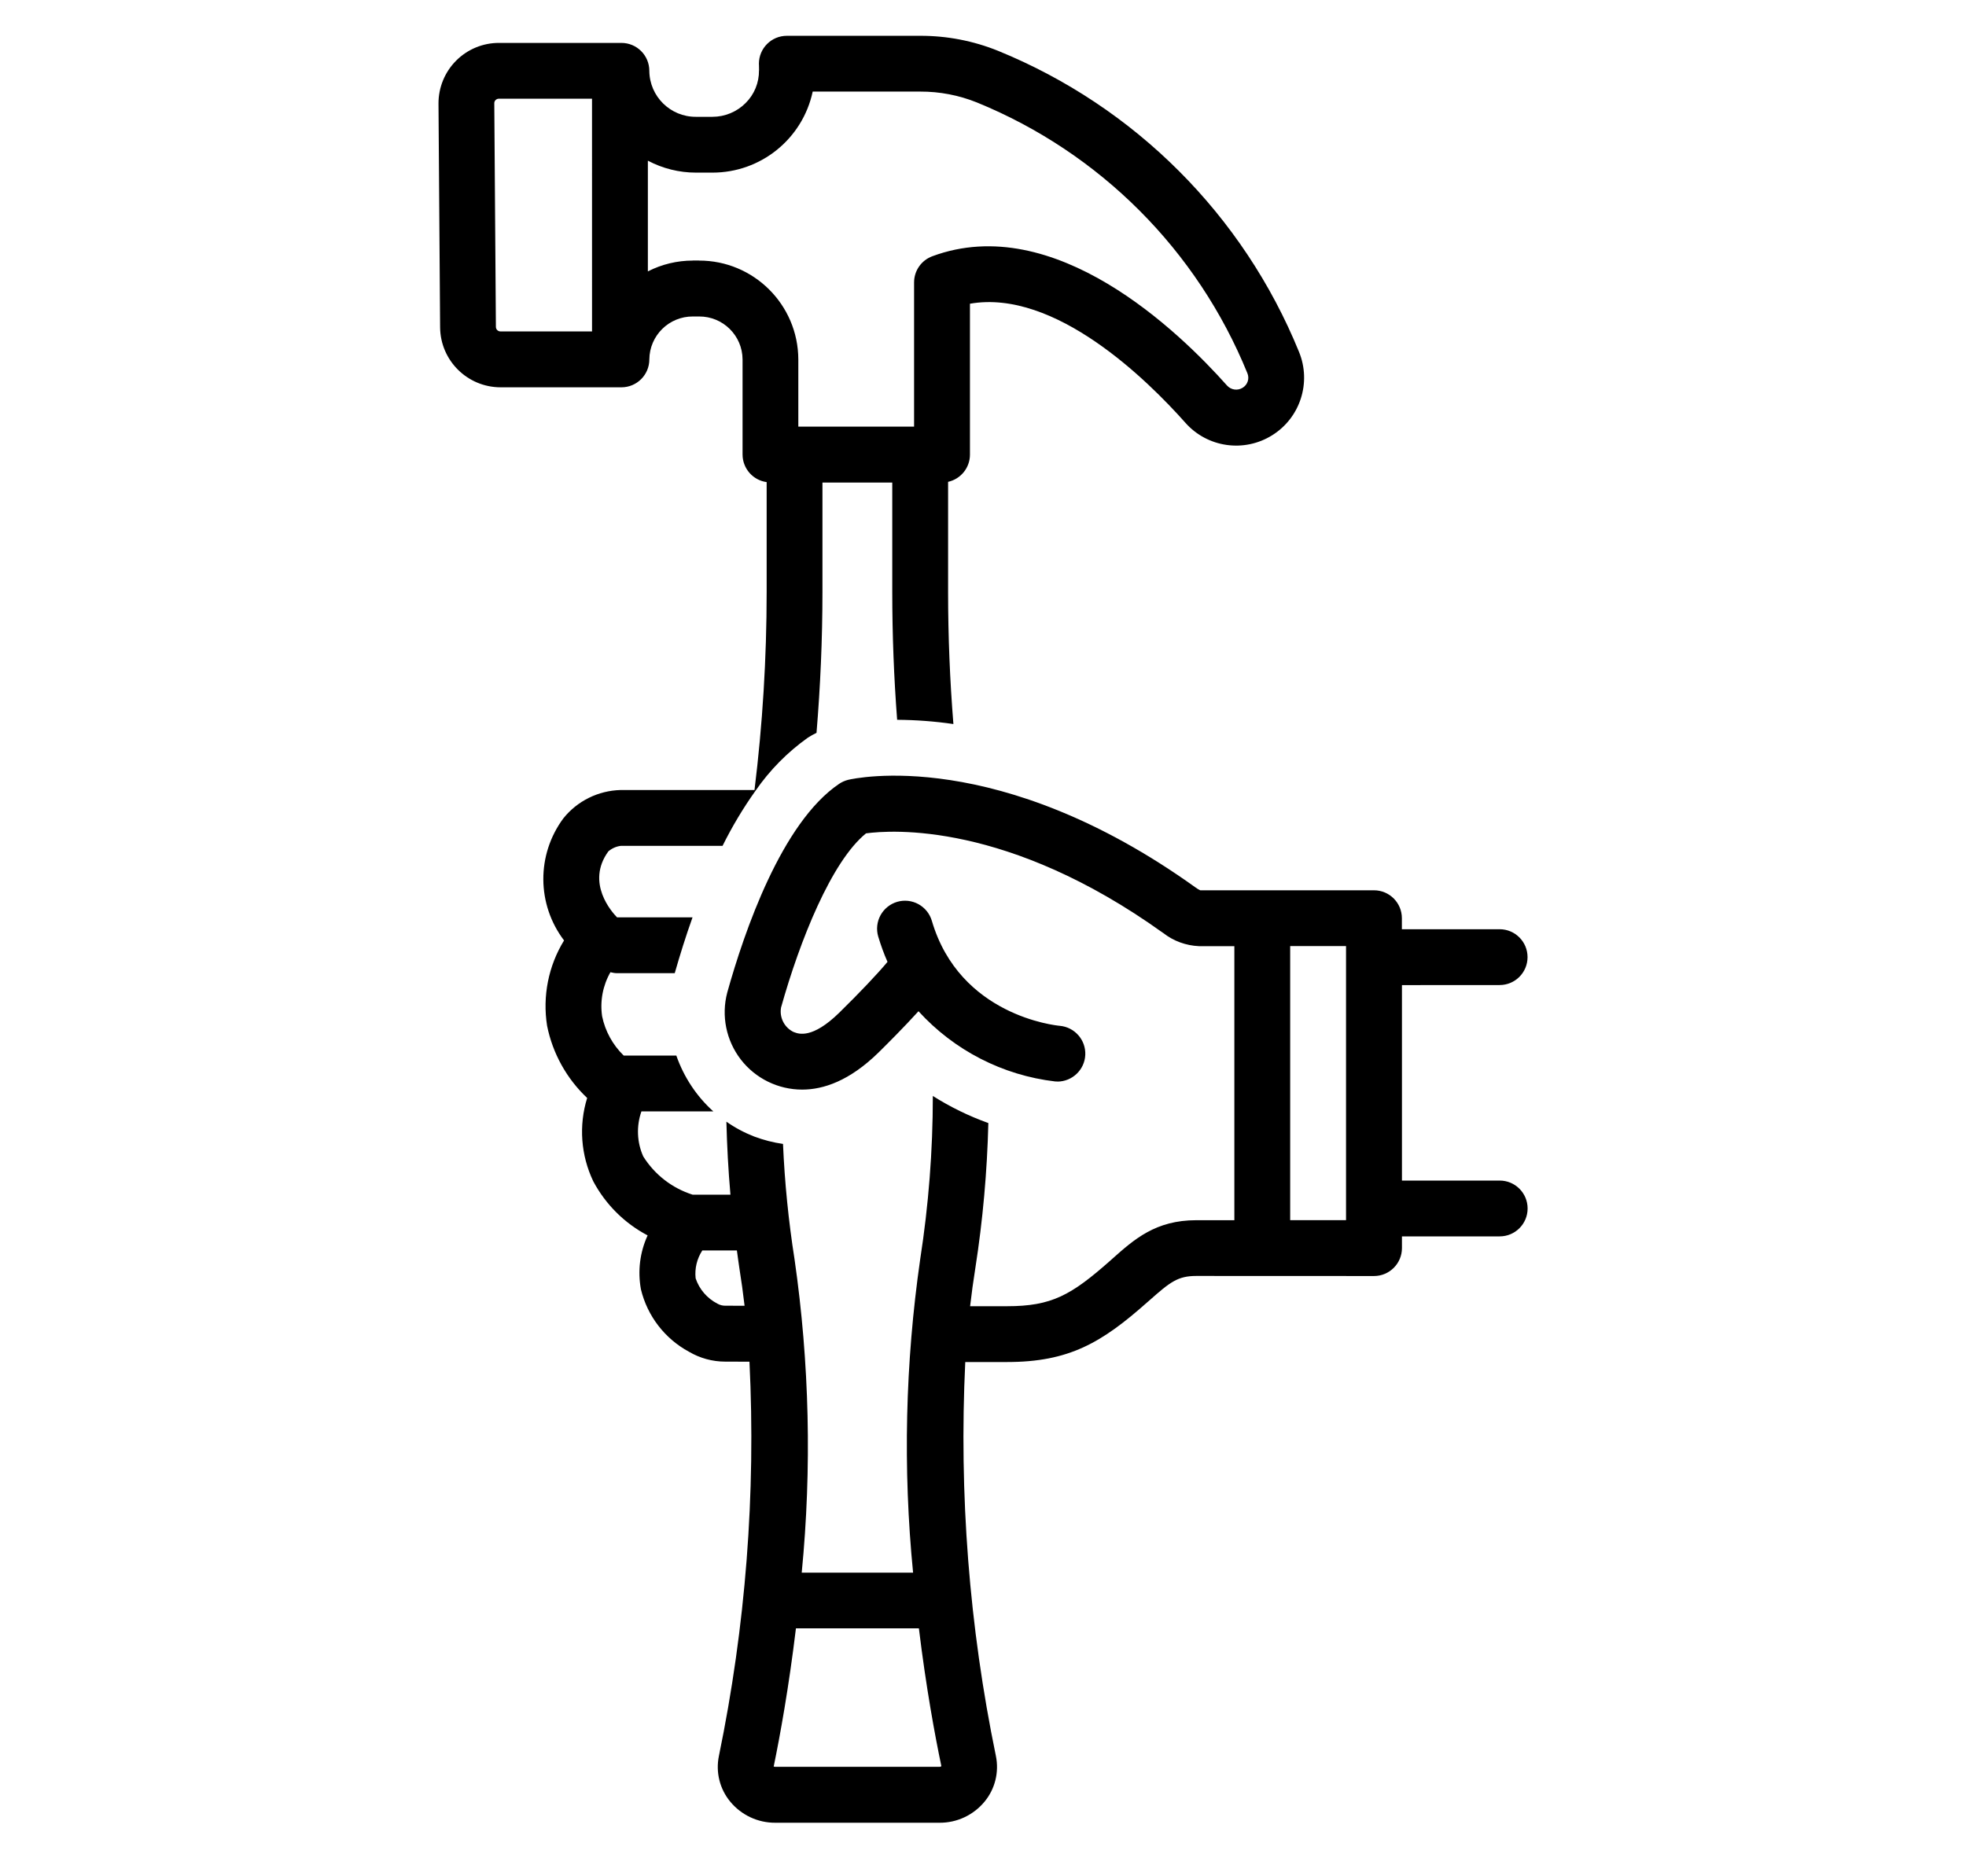 <svg xmlns="http://www.w3.org/2000/svg" version="1.1" viewBox="-5.0 -2.0 110.0 105.0">
 <path d="m78.906 53.125c0.863 0 1.562-0.699 1.562-1.562s-0.699-1.562-1.562-1.562h-5.469v-0.617c0-0.863-0.699-1.562-1.562-1.562h-9.723c-0.086-0.043-0.168-0.09-0.246-0.148-11.039-7.922-19.105-6.113-19.445-6.035-0.184 0.047-0.355 0.121-0.512 0.227-3.215 2.176-5.301 8.25-6.258 11.676-0.344 1.301-0.062 2.684 0.758 3.75 0.82 1.062 2.09 1.684 3.434 1.684 1.188 0 2.648-0.488 4.266-2.07 0.508-0.5 1.434-1.426 2.242-2.316 1.992 2.188 4.707 3.586 7.648 3.93 0.043 0.004 0.086 0.004 0.129 0.004l-0.004 0.004c0.836-0.004 1.523-0.664 1.559-1.496 0.035-0.836-0.594-1.551-1.426-1.625-0.227-0.02-5.602-0.566-7.16-5.879-0.117-0.398-0.387-0.73-0.75-0.93s-0.793-0.246-1.191-0.129c-0.395 0.117-0.73 0.387-0.93 0.75-0.199 0.363-0.246 0.793-0.129 1.191 0.145 0.48 0.316 0.957 0.52 1.418-0.555 0.668-1.57 1.738-2.699 2.844-1.512 1.48-2.277 1.188-2.527 1.09v0.004c-0.531-0.238-0.832-0.809-0.73-1.383 1.047-3.742 2.824-8.184 4.754-9.746 1.402-0.191 7.938-0.66 16.629 5.578h0.004c0.57 0.449 1.27 0.703 1.996 0.734h1.98v15.336h-2.129c-2.273 0-3.465 1.059-4.723 2.18l-0.082 0.074c-2.203 1.949-3.289 2.559-5.785 2.559h-2.066c0.082-0.715 0.18-1.426 0.293-2.137 0.418-2.684 0.66-5.394 0.727-8.113-1.09-0.391-2.129-0.898-3.106-1.516 0 3.059-0.238 6.113-0.707 9.137-0.836 5.809-0.973 11.699-0.398 17.539h-6.231c0.57-5.84 0.434-11.73-0.402-17.539-0.336-2.137-0.551-4.293-0.645-6.453-0.551-0.078-1.09-0.219-1.613-0.414-0.551-0.215-1.074-0.492-1.555-0.832 0.035 1.344 0.105 2.707 0.227 4.086h-2.117c-1.145-0.363-2.125-1.121-2.762-2.141-0.355-0.793-0.391-1.695-0.102-2.519h4.023c-0.941-0.848-1.652-1.926-2.07-3.125h-2.945c-0.613-0.598-1.035-1.363-1.207-2.199-0.125-0.852 0.039-1.719 0.465-2.465 0.129 0.035 0.262 0.055 0.395 0.055h3.203c0.285-0.996 0.613-2.055 0.996-3.125h-4.199c-0.008 0-0.016 0.004-0.02 0.004-0.281-0.285-1.77-1.934-0.492-3.695 0.195-0.168 0.434-0.277 0.691-0.309h5.703-0.004c0.531-1.07 1.145-2.102 1.84-3.078 0.797-1.156 1.789-2.164 2.934-2.977 0.156-0.102 0.32-0.191 0.484-0.27 0.215-2.59 0.332-5.227 0.332-7.887v-6.121h3.906v6.117c0 2.414 0.094 4.805 0.273 7.16 1.055 0.008 2.106 0.086 3.148 0.238-0.195-2.43-0.297-4.898-0.297-7.394v-6.16c0.715-0.16 1.223-0.793 1.223-1.523v-8.445c4.769-0.836 9.949 4.293 12.055 6.664 1.23 1.387 3.281 1.68 4.852 0.699 1.574-0.98 2.207-2.953 1.504-4.668-3.117-7.652-9.188-13.727-16.84-16.848-1.383-0.559-2.863-0.844-4.356-0.84h-7.461c-0.863 0-1.562 0.699-1.562 1.562 0 0.039 0 0.078 0.004 0.113 0 0.055 0.004 0.145 0.004 0.262h-0.004c0.008 0.684-0.262 1.344-0.746 1.824-0.492 0.496-1.164 0.773-1.859 0.773h-0.922c-1.434 0.008-2.598-1.145-2.609-2.574 0-0.863-0.699-1.562-1.562-1.562h-6.844c-0.902-0.004-1.766 0.355-2.402 0.992s-0.992 1.504-0.988 2.406l0.09 12.523c0.02 1.859 1.531 3.352 3.391 3.352h6.754c0.863 0 1.562-0.699 1.562-1.562 0.012-1.336 1.102-2.41 2.438-2.402h0.344c1.336-0.008 2.426 1.066 2.434 2.402v5.328c0.004 0.777 0.578 1.434 1.348 1.539v6.141c0 3.707-0.227 7.41-0.68 11.09h-7.484c-1.254 0.031-2.43 0.609-3.211 1.586-1.508 2.035-1.492 4.816 0.039 6.832-0.875 1.426-1.211 3.121-0.949 4.777 0.312 1.547 1.094 2.957 2.242 4.039-0.477 1.539-0.355 3.203 0.34 4.66 0.688 1.293 1.746 2.348 3.043 3.031-0.434 0.941-0.562 1.996-0.375 3.016 0.359 1.496 1.34 2.766 2.691 3.496 0.613 0.359 1.309 0.551 2.019 0.551 0.352 0 0.832 0.004 1.363 0.004 0.363 7.398-0.215 14.816-1.711 22.07-0.184 0.898 0.047 1.836 0.629 2.543 0.621 0.758 1.551 1.195 2.531 1.188h9.18c0.98 0.008 1.91-0.43 2.531-1.188 0.582-0.707 0.812-1.645 0.629-2.543-1.496-7.25-2.07-14.656-1.715-22.051h2.336c3.473 0 5.301-1.082 7.856-3.352l0.086-0.074c1.188-1.055 1.613-1.391 2.648-1.391l9.945 0.004c0.863 0 1.562-0.703 1.562-1.562v-0.656h5.469c0.863 0 1.562-0.699 1.562-1.562s-0.699-1.562-1.562-1.562h-5.469v-10.938zm-50.781-36.578h-5.113c-0.145 0.004-0.262-0.105-0.266-0.25l-0.09-12.523c0-0.062 0.023-0.125 0.07-0.172 0.051-0.051 0.121-0.082 0.195-0.078h5.203zm5.984-3.969h-0.344v0.004c-0.875 0-1.738 0.207-2.516 0.605v-6.195c0.828 0.438 1.75 0.668 2.688 0.668h0.922c2.707 0.004 5.047-1.887 5.613-4.535h6.012c1.09-0.004 2.168 0.203 3.176 0.609 6.879 2.809 12.332 8.27 15.133 15.152 0.125 0.297 0.016 0.637-0.258 0.809-0.281 0.18-0.648 0.133-0.875-0.113-2.684-3.019-9.66-9.777-16.496-7.242-0.613 0.227-1.02 0.809-1.02 1.465v8.07h-6.477v-3.766c-0.012-3.059-2.5-5.535-5.559-5.527zm1.469 58.488v0.004c-0.152 0-0.305-0.039-0.434-0.113-0.578-0.297-1.02-0.809-1.223-1.422-0.059-0.547 0.074-1.098 0.375-1.559h1.934c0.047 0.328 0.086 0.656 0.137 0.98 0.113 0.703 0.211 1.41 0.293 2.117-0.418 0-0.797-0.004-1.082-0.004zm11.98 25.809h-9.18c-0.047 0-0.074-0.02-0.09-0.012 0.355-1.719 0.848-4.434 1.246-7.738h6.879c0.402 3.309 0.902 6.016 1.258 7.711l-0.004 0.004c-0.031 0.027-0.07 0.039-0.109 0.035zm22.754-30.594h-3.125v-15.336h3.125z"/>
</svg>
